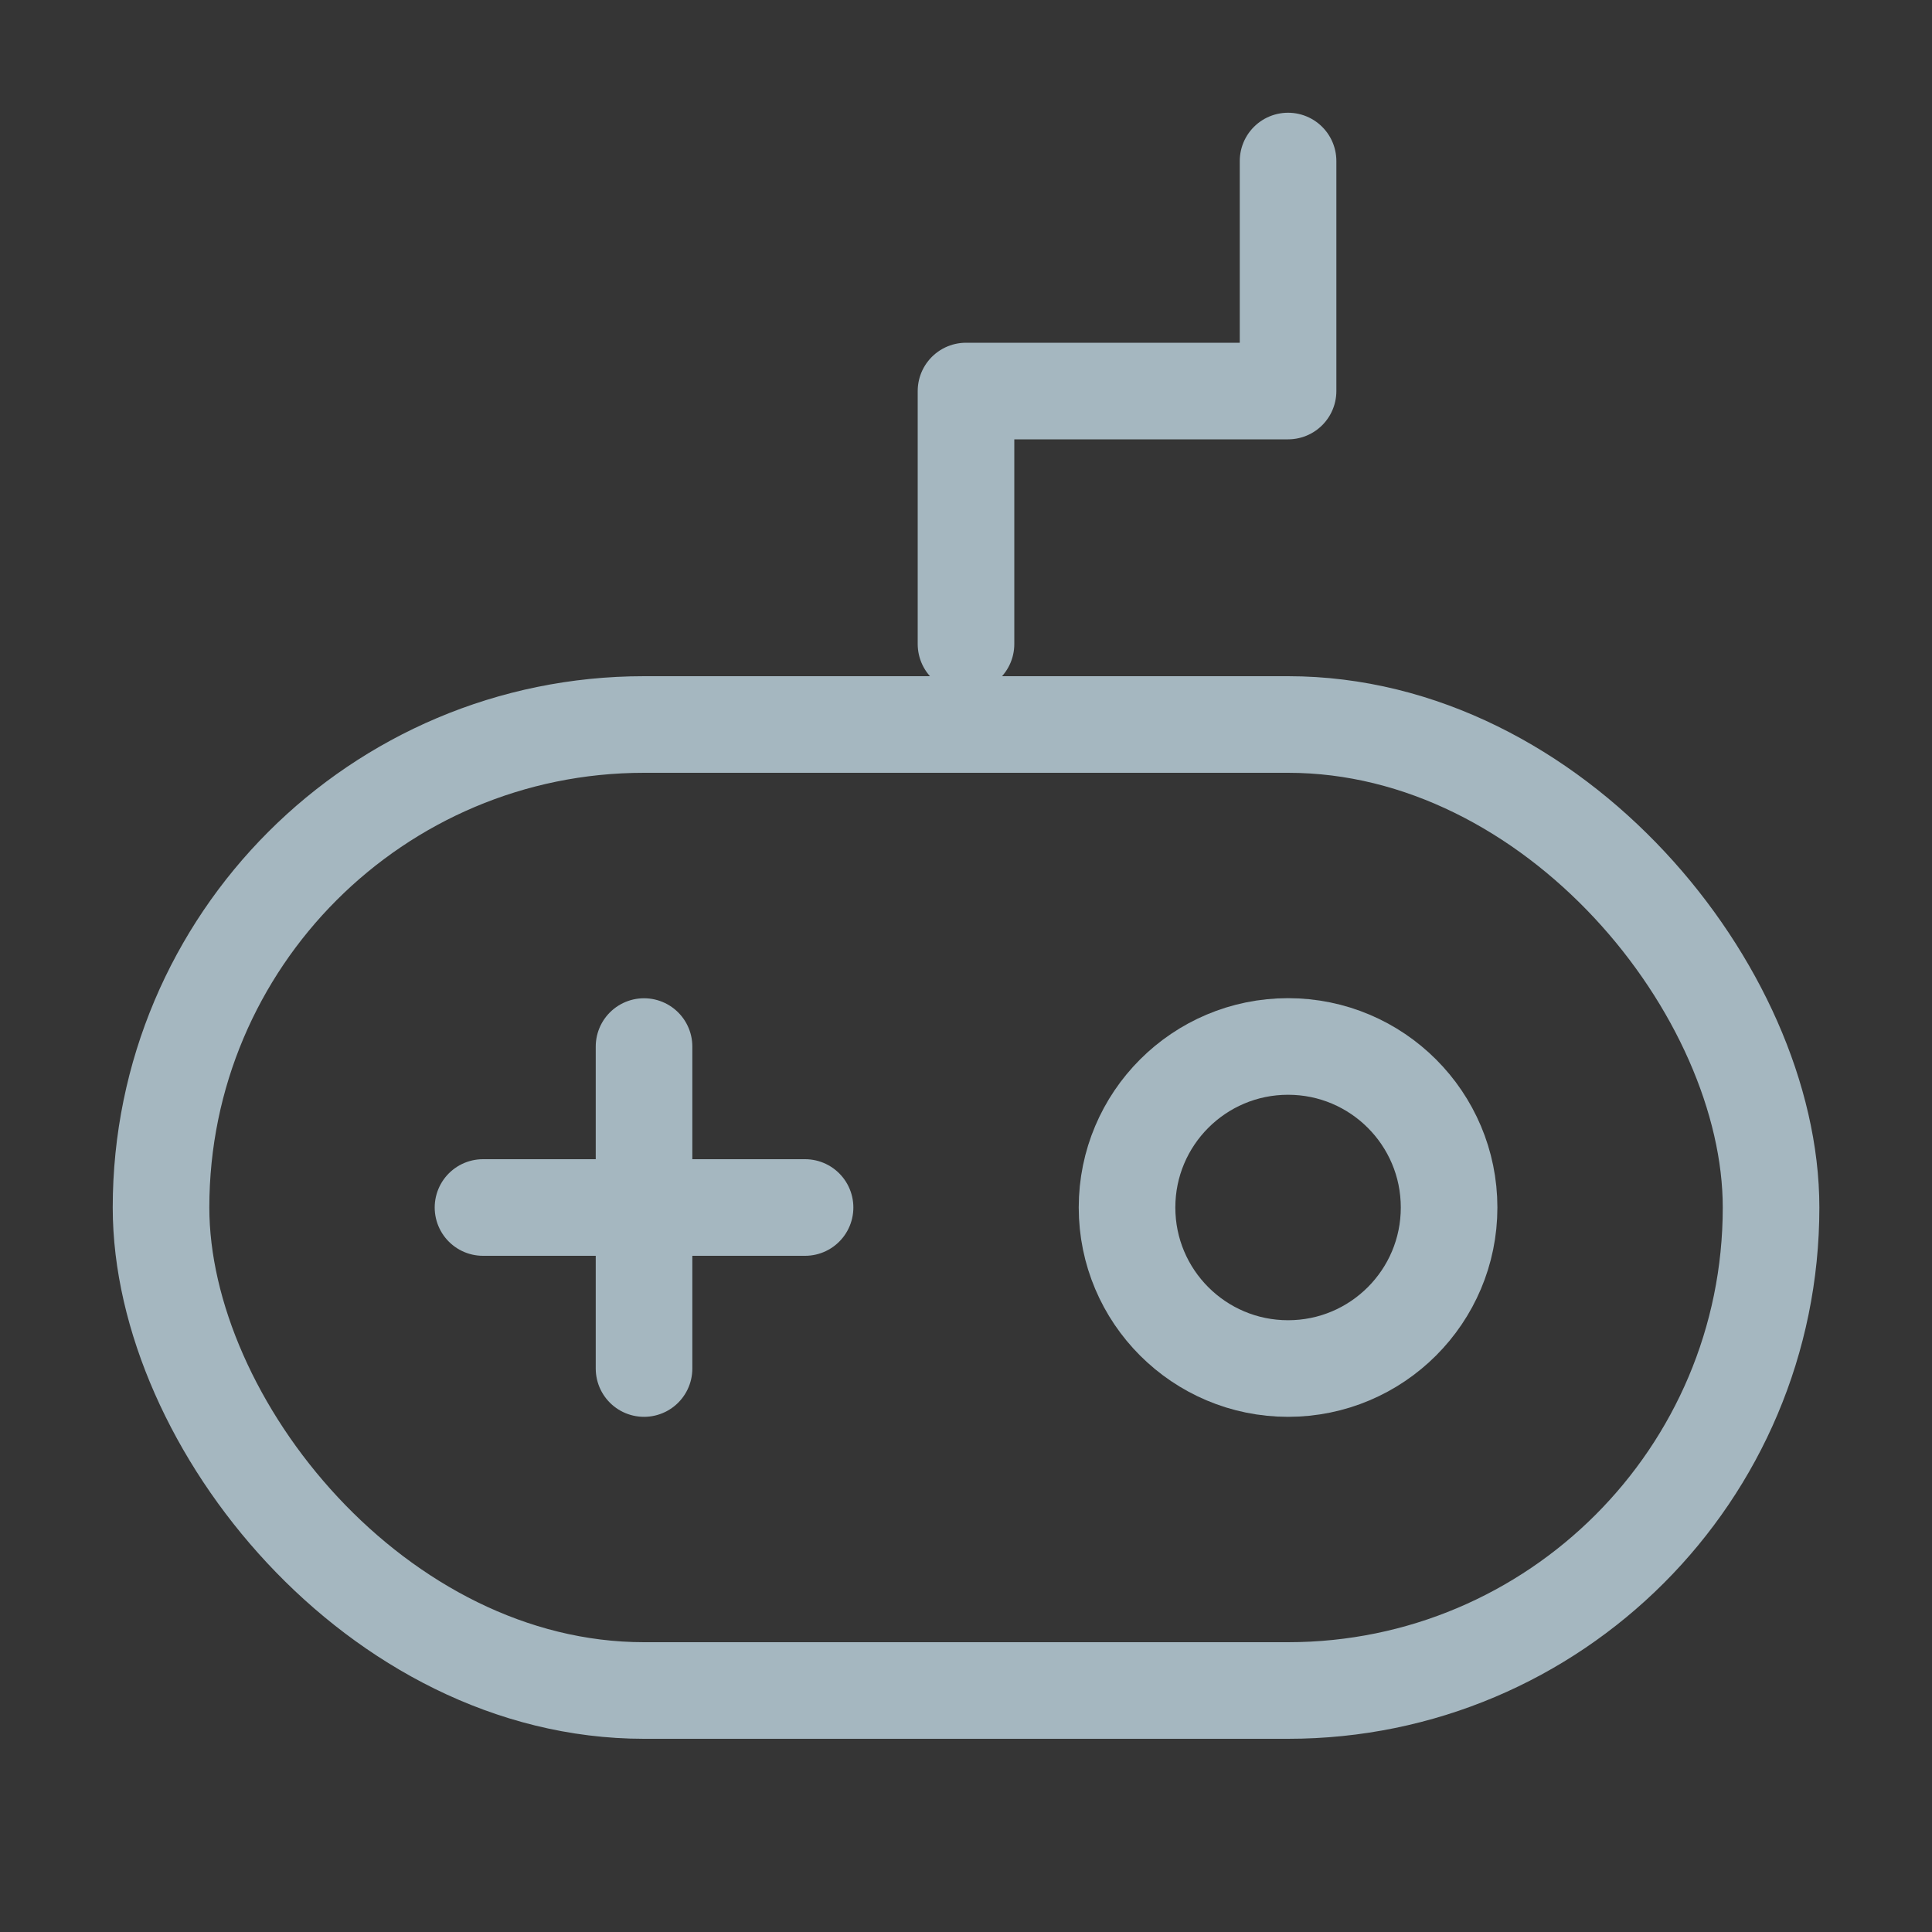 <?xml version="1.0" encoding="UTF-8"?>
<svg width="20px" height="20px" viewBox="0 0 20 20" version="1.1" xmlns="http://www.w3.org/2000/svg" xmlns:xlink="http://www.w3.org/1999/xlink">
    <rect x="0" y="0" width="20" height="20" fill="#333333" stroke="none"/>
    <title>game-handle</title>
    <g id="Page-1" stroke="none" stroke-width="1" fill="none" fill-rule="evenodd">
        <g id="game-handle">
            <rect id="Rectangle" fill-opacity="0.01" fill="#FFFFFF" x="0" y="0" width="20" height="20"></rect>
            <g id="Group" transform="translate(1.667, 1.667)" stroke="#A5B7C0" stroke-linejoin="round">
                <rect id="Rectangle" x="0" y="5.833" width="16.667" height="10" rx="5"></rect>
                <line x1="5" y1="9.167" x2="5" y2="12.5" id="Path" stroke-linecap="round"></line>
                <line x1="3.333" y1="10.833" x2="6.667" y2="10.833" id="Path" stroke-linecap="round"></line>
                <polyline id="Path" stroke-linecap="round" points="8.333 5 8.333 2.381 11.667 2.381 11.667 1.18446919e-13"></polyline>
                <circle id="Oval" cx="11.667" cy="10.833" r="1.667"></circle>
            </g>
        </g>
    </g>
</svg>